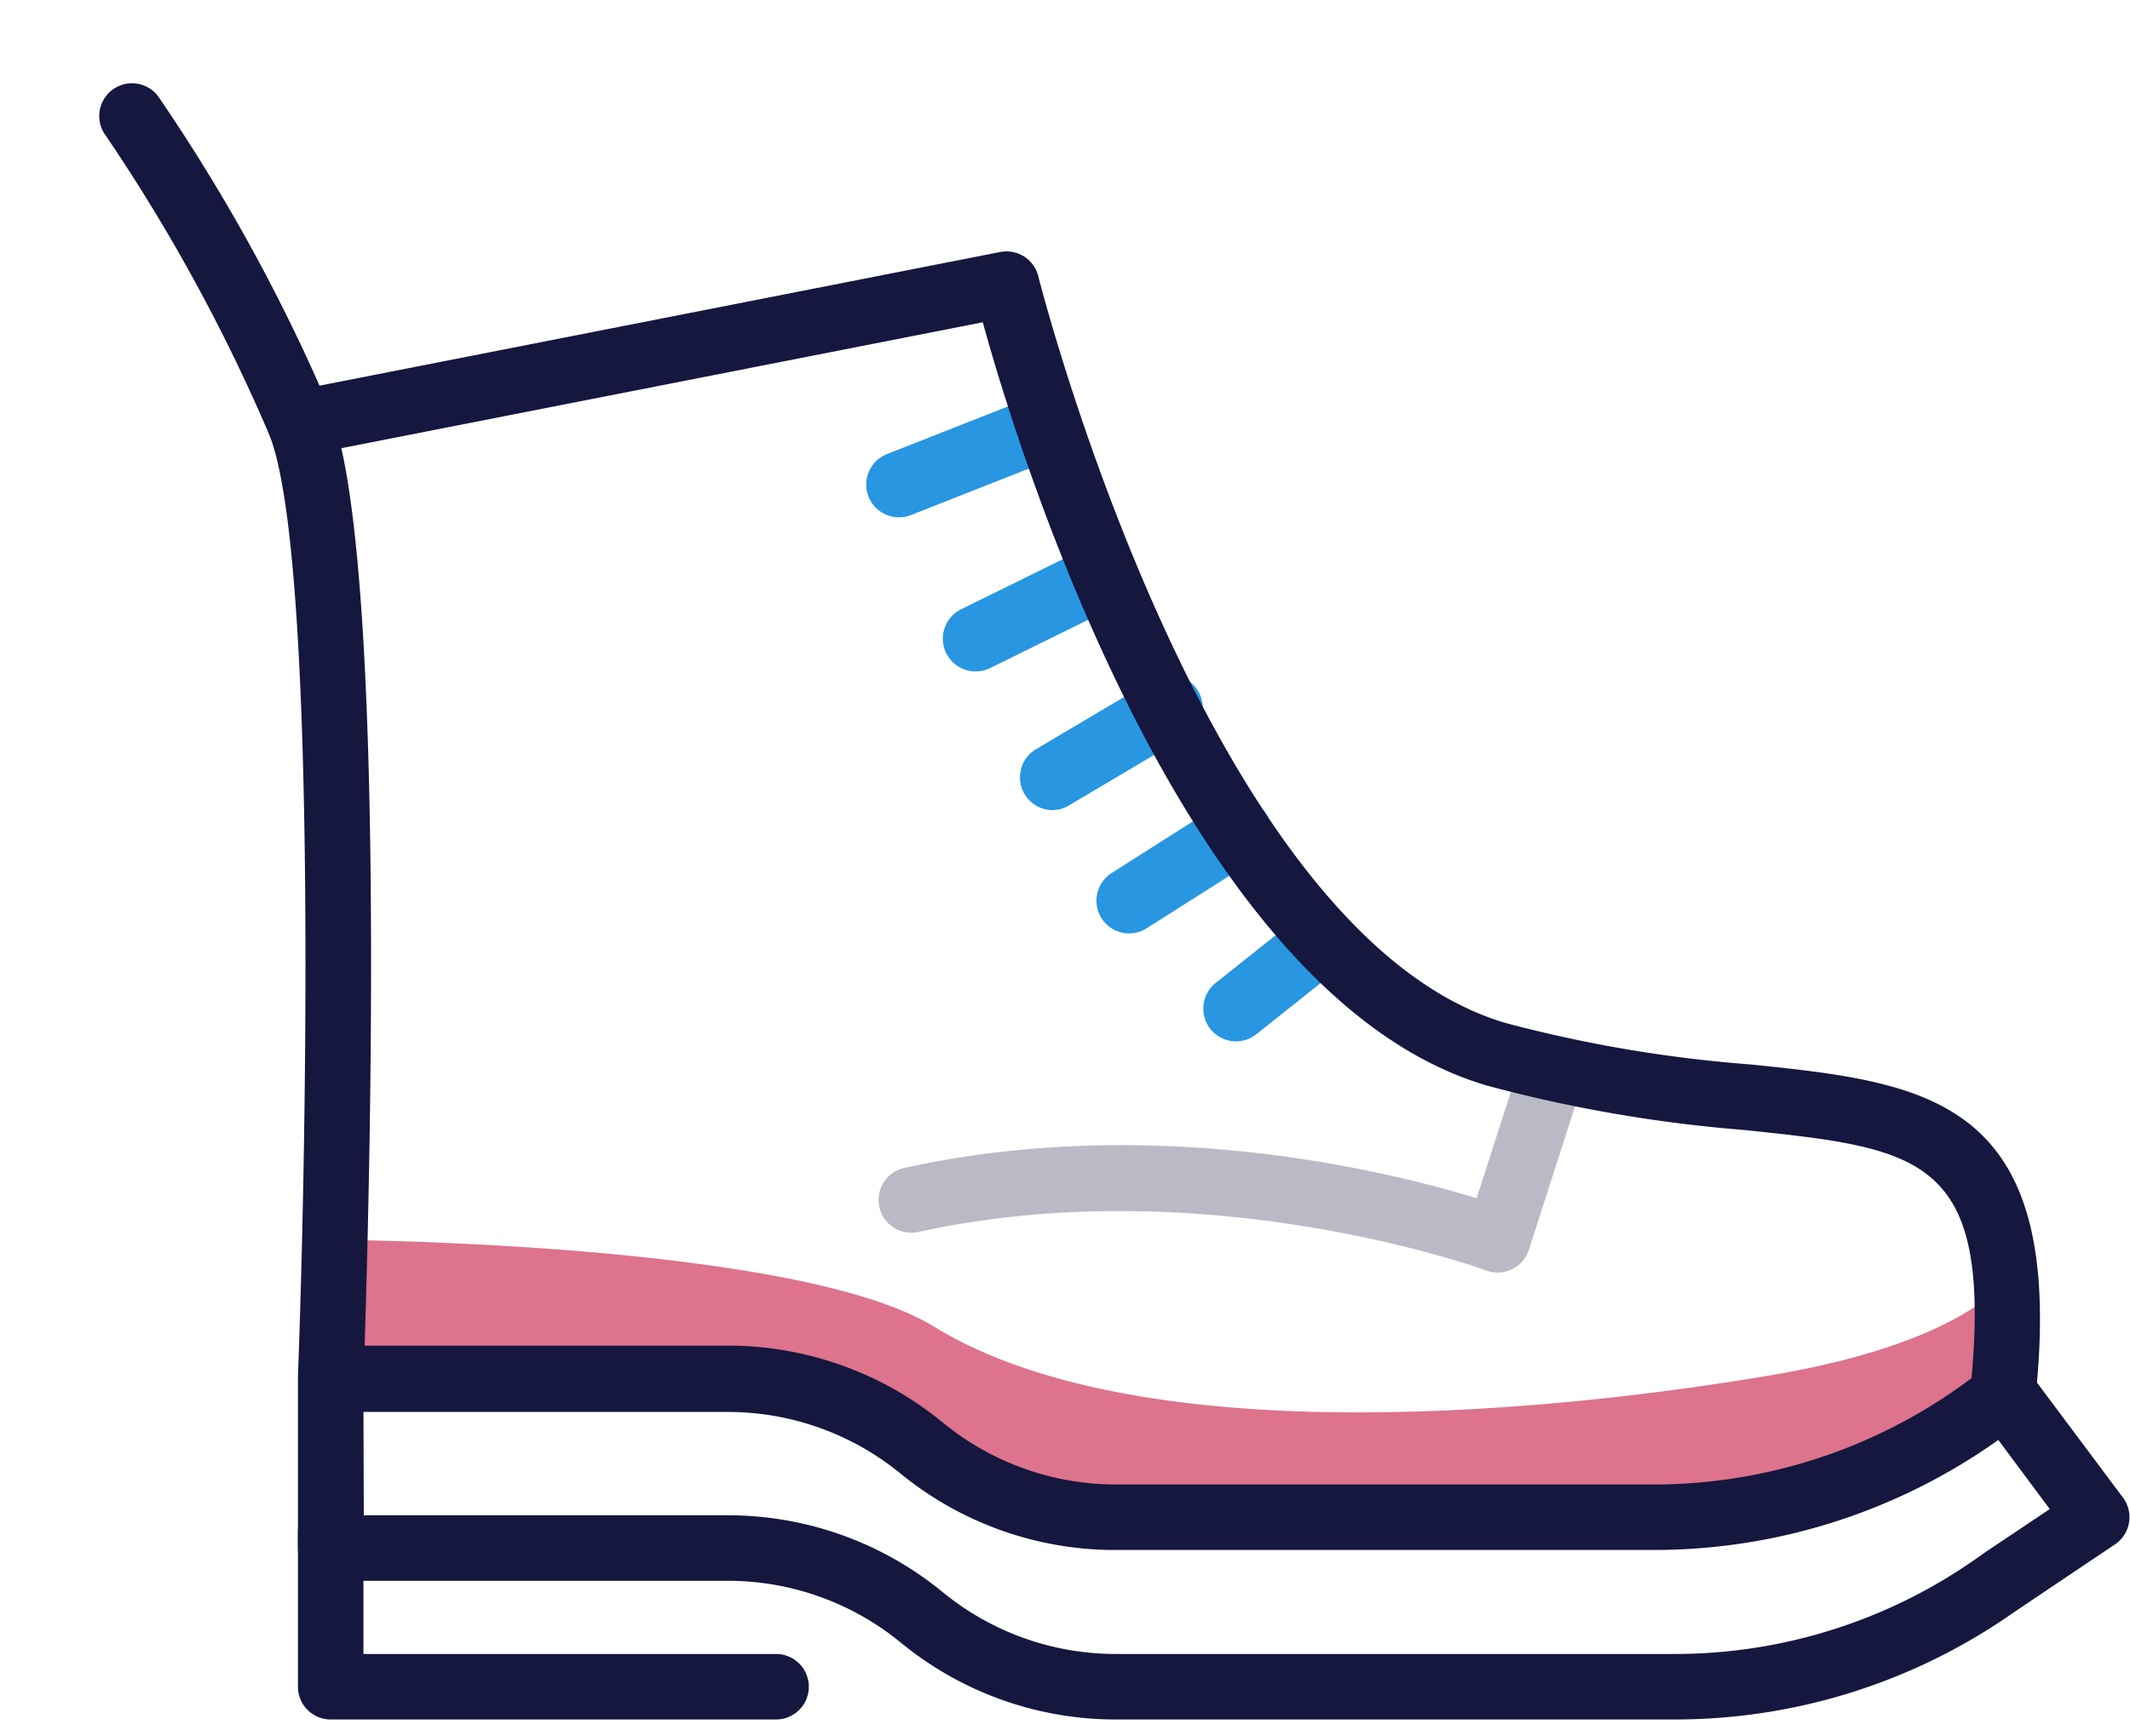 <svg id="Слой_1" data-name="Слой 1" xmlns="http://www.w3.org/2000/svg" viewBox="0 0 130.04 106"><defs><style>.cls-1{fill:#dd738c;}.cls-2{fill:#2896e0;}.cls-3{fill:#15173f;}.cls-4{opacity:0.3;}</style></defs><title>boots</title><path class="cls-1" d="M122.47,78.13S120,82,108,84c-11.84,2-38,5-51-3-8.39-5.16-36.56-5.29-36.56-5.29L21.63,84s15.9.27,24.64.27S58,93,68,93s26.24-.37,34.12-.37S122,85,122,85Z"/><path class="cls-2" d="M75.5,63.59A2,2,0,0,1,74.25,60l5.29-4.21A2,2,0,0,1,82,58.94l-5.29,4.21A2,2,0,0,1,75.5,63.59Z"/><path class="cls-2" d="M54.88,31.59a2,2,0,0,1-.73-3.86l9.16-3.61a2,2,0,0,1,1.47,3.72l-9.16,3.61A2,2,0,0,1,54.88,31.59Z"/><path class="cls-2" d="M59.56,41a2,2,0,0,1-.89-3.79l7.9-3.89a2,2,0,0,1,1.77,3.59l-7.9,3.89A2,2,0,0,1,59.56,41Z"/><path class="cls-2" d="M64.25,49.47a2,2,0,0,1-1-3.72l7-4.15a2,2,0,1,1,2,3.44l-7,4.15A2,2,0,0,1,64.25,49.47Z"/><path class="cls-2" d="M68.94,57a2,2,0,0,1-1.07-3.69l6.67-4.24a2,2,0,0,1,2.14,3.38L70,56.69A2,2,0,0,1,68.94,57Z"/><path class="cls-3" d="M102.21,105H68.1A20.67,20.67,0,0,1,55,100.31a16.66,16.66,0,0,0-10.55-3.78H20.19a2,2,0,0,1-2-2V84.18c0-.05,0-.1,0-.15.52-13.69,1.2-50.09-1.74-57.46A108.23,108.23,0,0,0,6.36,8.14,2,2,0,0,1,9.64,5.86,110.19,110.19,0,0,1,20.17,25.08c3.45,8.67,2.4,47.51,2.09,57.09h22.2a20.67,20.67,0,0,1,13.09,4.69A16.67,16.67,0,0,0,68.1,90.65H101a32.26,32.26,0,0,0,20.13-7.09,2,2,0,0,1,2.85.36l5.63,7.53a2,2,0,0,1-.49,2.86L123,98.42A36,36,0,0,1,102.21,105Zm-80-12.47H44.46a20.67,20.67,0,0,1,13.09,4.69A16.66,16.66,0,0,0,68.1,101h34.11a32,32,0,0,0,18.48-5.85l.54-.38,3.91-2.62L122,87.93a36.28,36.28,0,0,1-21,6.72H68.1A20.68,20.68,0,0,1,55,90a16.66,16.66,0,0,0-10.55-3.78H22.19Z"/><path class="cls-3" d="M122.38,86.18h-.17A2,2,0,0,1,120.38,84c1.16-13.43-3.25-13.88-13.92-15a86.73,86.73,0,0,1-15.57-2.68C72.55,61.07,62.29,28,60,19.68L18.7,27.79a2,2,0,1,1-.77-3.93l43.13-8.47a2,2,0,0,1,2.33,1.48c.1.4,10.26,40.36,28.61,45.62A82.18,82.18,0,0,0,106.87,65c10.62,1.1,19,2,17.5,19.31A2,2,0,0,1,122.38,86.18Z"/><g class="cls-4"><path class="cls-3" d="M91.44,77.71a2,2,0,0,1-.7-.13c-.17-.06-17.09-6.22-34.67-2.35a2,2,0,1,1-.86-3.91c15.33-3.38,29.77.26,34.94,1.85l2.74-8.52a2,2,0,1,1,3.81,1.22L93.34,76.32a2,2,0,0,1-1.91,1.39Z"/></g><path class="cls-3" d="M47.38,105H20.19a2,2,0,0,1-2-2V93.59a2,2,0,0,1,4,0V101H47.38a2,2,0,0,1,0,4Z"/></svg>